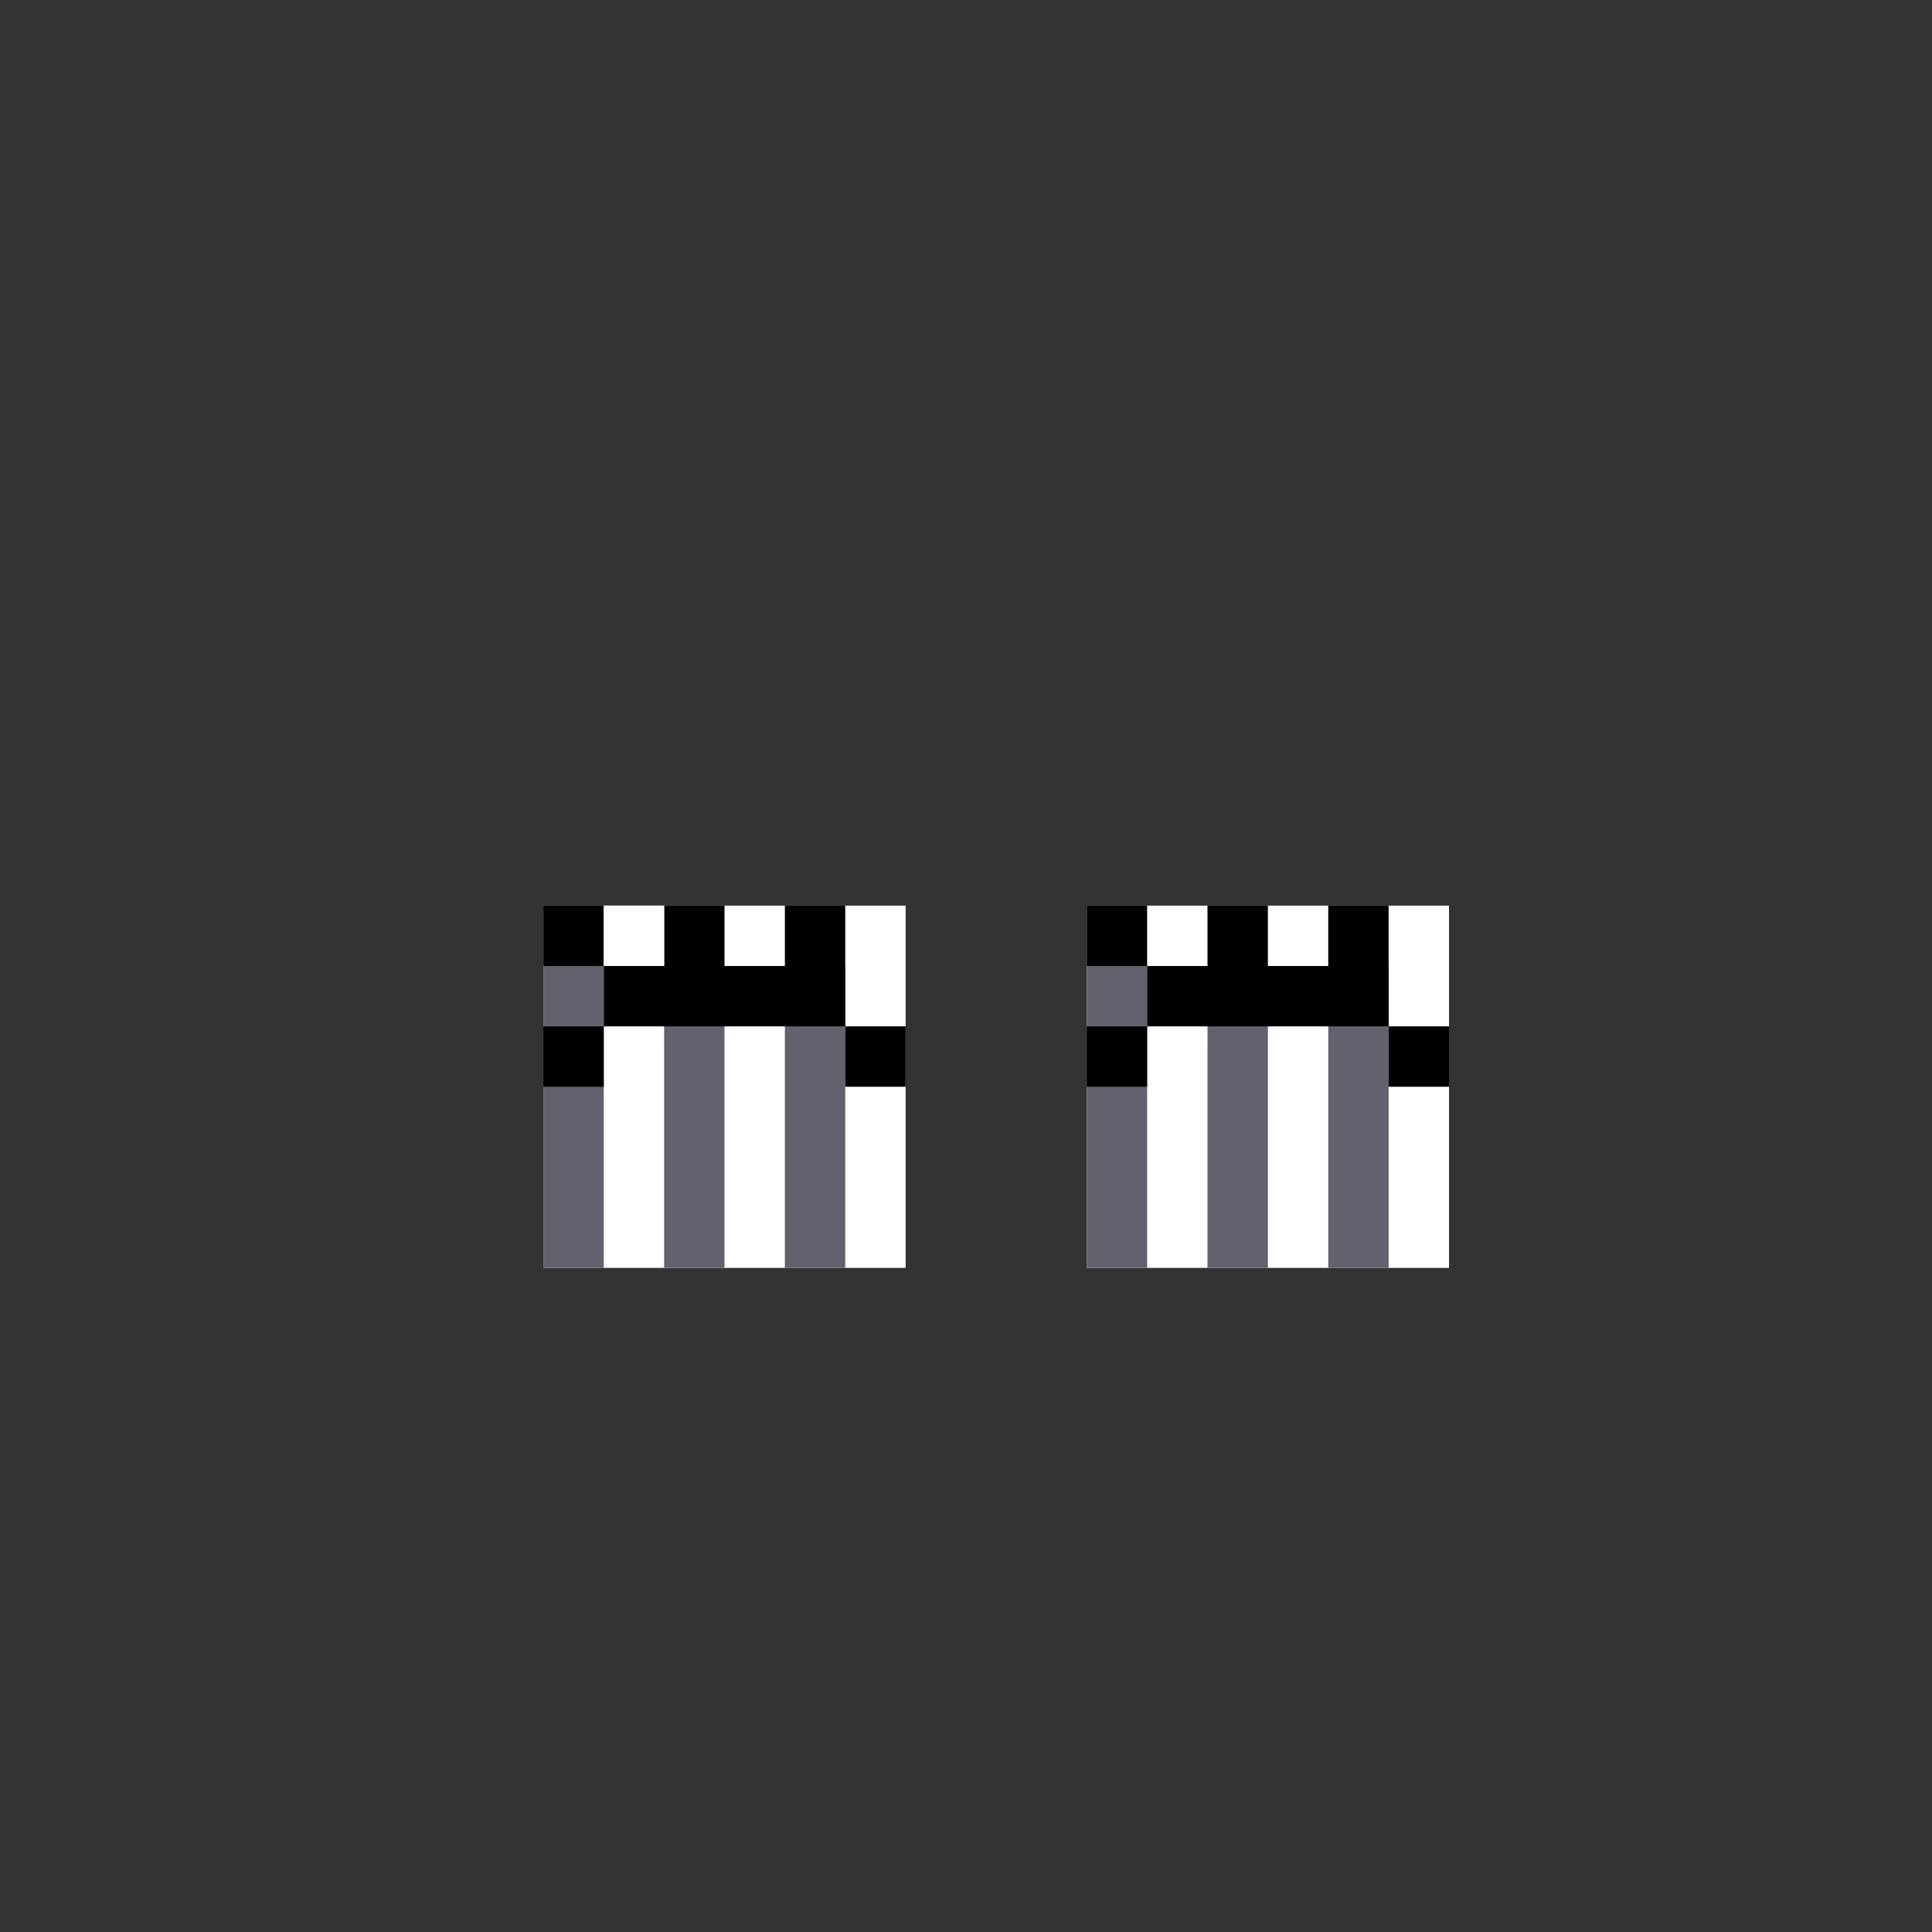 <svg width="320" height="320" viewBox="0 0 320 320" fill="none" xmlns="http://www.w3.org/2000/svg">
<rect x="0" y="0" width="320" height="320" fill="#333333" stroke="none"/>
<rect x="180" y="150" width="60" height="30" fill="white"/>
<rect x="90" y="150" width="60" height="30" fill="white"/>
<rect x="90" y="170" width="60" height="40" fill="white"/>
<rect x="180" y="170" width="60" height="40" fill="white"/>
<rect x="90" y="160" width="10" height="50" fill="#62616D"/>
<rect x="180" y="160" width="10" height="50" fill="#62616D"/>
<rect x="110" y="160" width="10" height="50" fill="#62616D"/>
<rect x="200" y="160" width="10" height="50" fill="#62616D"/>
<rect x="130" y="160" width="10" height="50" fill="#62616D"/>
<rect x="220" y="160" width="10" height="50" fill="#62616D"/>
<rect x="90" y="150" width="10" height="10" fill="black"/>
<rect x="180" y="150" width="10" height="10" fill="black"/>
<rect x="110" y="150" width="10" height="10" fill="black"/>
<rect x="200" y="150" width="10" height="10" fill="black"/>
<rect x="130" y="150" width="10" height="10" fill="black"/>
<rect x="220" y="150" width="10" height="10" fill="black"/>
<rect x="190" y="160" width="40" height="10" fill="black"/>
<rect x="100" y="160" width="40" height="10" fill="black"/>
<rect x="180" y="170" width="10" height="10" fill="black"/>
<rect x="90" y="170" width="10" height="10" fill="black"/>
<rect x="230" y="170" width="10" height="10" fill="black"/>
<rect x="140" y="170" width="10" height="10" fill="black"/>
<rect x="100" y="150" width="10" height="10" fill="white"/>
</svg>
